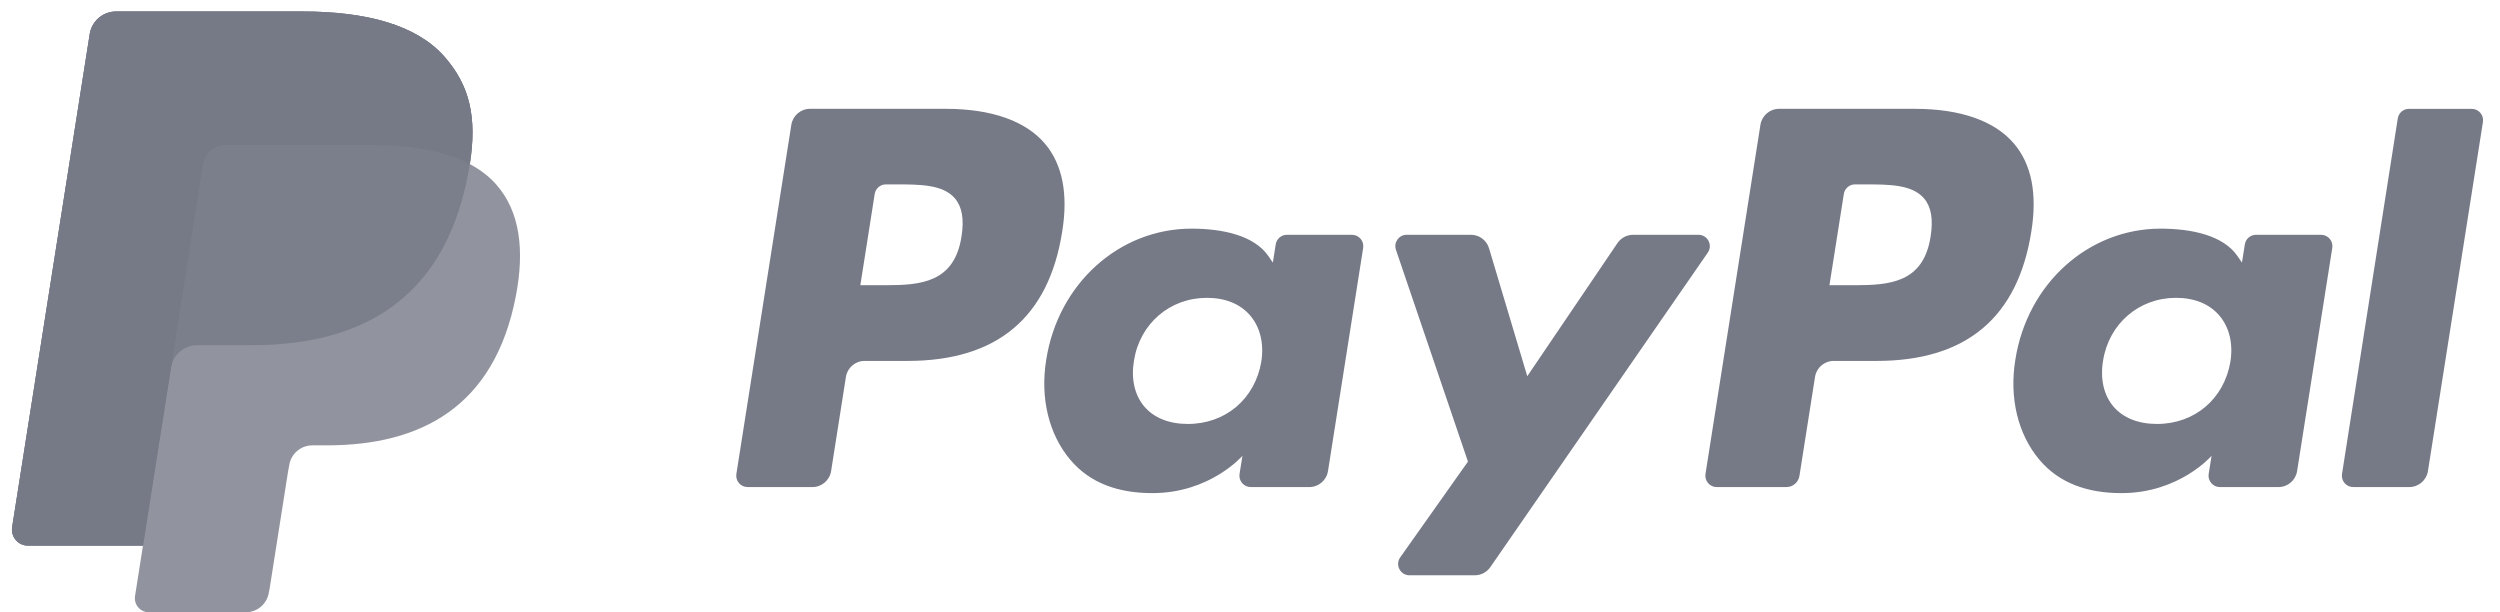 <svg width="98" height="24" viewBox="0 0 98 24" fill="none" xmlns="http://www.w3.org/2000/svg">
<path d="M57.661 9.203C57.988 9.203 58.276 9.419 58.37 9.733L59.869 14.748L63.405 9.529C63.543 9.326 63.773 9.204 64.018 9.204H66.581C66.939 9.204 67.15 9.607 66.946 9.902L58.421 22.231C58.282 22.431 58.055 22.551 57.812 22.551H55.251C54.891 22.551 54.68 22.143 54.889 21.848L57.544 18.095L54.721 9.792C54.623 9.503 54.837 9.203 55.142 9.203H57.661ZM46.705 8.963C47.934 8.963 49.165 9.232 49.718 10.035L49.896 10.294L50.008 9.579C50.042 9.363 50.228 9.204 50.447 9.204H52.997C53.27 9.204 53.478 9.448 53.436 9.718L52.057 18.467C52 18.827 51.69 19.093 51.326 19.093H49.029C48.756 19.093 48.548 18.848 48.59 18.578L48.704 17.867C48.704 17.867 47.444 19.33 45.173 19.33C43.85 19.33 42.739 18.948 41.961 18.03C41.114 17.032 40.768 15.601 41.012 14.104C41.48 11.103 43.888 8.963 46.705 8.963ZM84.695 8.963C85.924 8.963 87.155 9.232 87.707 10.035L87.885 10.294L87.998 9.579C88.032 9.363 88.218 9.204 88.436 9.204H90.987C91.259 9.204 91.468 9.448 91.425 9.718L90.046 18.467C89.99 18.827 89.68 19.093 89.316 19.093H87.019C86.746 19.093 86.537 18.848 86.58 18.578L86.694 17.867C86.694 17.867 85.434 19.33 83.163 19.33C81.84 19.33 80.729 18.948 79.951 18.03C79.104 17.032 78.757 15.601 79.001 14.104C79.47 11.103 81.877 8.963 84.695 8.963ZM75.067 4.266C76.849 4.266 78.191 4.738 78.949 5.63C79.638 6.441 79.866 7.6 79.628 9.075C79.099 12.447 77.074 14.148 73.566 14.148H71.88C71.516 14.148 71.206 14.414 71.149 14.774L70.538 18.654C70.499 18.907 70.282 19.093 70.027 19.093H67.294C67.021 19.093 66.813 18.848 66.855 18.578L69.009 4.893C69.066 4.532 69.376 4.266 69.74 4.266H75.067ZM37.077 4.266C38.859 4.266 40.202 4.738 40.96 5.63C41.648 6.441 41.877 7.6 41.639 9.075C41.11 12.447 39.085 14.148 35.577 14.148H33.891C33.527 14.148 33.217 14.414 33.16 14.774L32.579 18.467C32.522 18.827 32.212 19.093 31.848 19.093H29.305C29.032 19.093 28.823 18.848 28.866 18.578L31.02 4.893C31.077 4.532 31.387 4.266 31.751 4.266H37.077ZM96.892 4.267C97.165 4.267 97.373 4.511 97.331 4.781L95.175 18.467C95.118 18.827 94.808 19.093 94.444 19.093H92.245C91.972 19.093 91.764 18.848 91.807 18.578L93.993 4.642C94.027 4.426 94.213 4.266 94.432 4.267H96.892ZM47.31 11.675C45.857 11.675 44.681 12.687 44.452 14.134C44.332 14.844 44.474 15.481 44.851 15.929C45.232 16.38 45.824 16.619 46.564 16.619C48.039 16.619 49.196 15.638 49.443 14.178C49.554 13.472 49.401 12.83 49.01 12.371C48.622 11.915 48.034 11.675 47.31 11.675ZM85.299 11.675C83.846 11.675 82.671 12.687 82.441 14.134C82.322 14.844 82.464 15.481 82.841 15.929C83.222 16.38 83.814 16.619 84.554 16.619C86.029 16.619 87.186 15.638 87.432 14.178C87.544 13.472 87.391 12.83 87 12.371C86.612 11.915 86.024 11.675 85.299 11.675ZM73.324 7.228L72.716 7.228C72.498 7.228 72.312 7.387 72.278 7.604L71.714 11.181L72.702 11.181C74.055 11.177 75.403 11.097 75.681 9.265C75.787 8.592 75.703 8.105 75.422 7.777C74.954 7.228 74.046 7.228 73.085 7.228L73.324 7.228ZM35.334 7.228L34.727 7.228C34.508 7.228 34.323 7.387 34.288 7.604L33.725 11.181L34.713 11.181C36.065 11.177 37.413 11.097 37.692 9.265C37.798 8.592 37.713 8.105 37.433 7.777C36.965 7.228 36.057 7.228 35.095 7.228L35.334 7.228Z" fill="#767986"/>
<path opacity="0.8" d="M17.426 2.226C16.337 0.982 14.371 0.45 11.854 0.45H4.55C4.035 0.45 3.597 0.825 3.517 1.334L0.476 20.662C0.416 21.043 0.71 21.388 1.095 21.388H5.604L5.293 23.365C5.241 23.699 5.498 24.001 5.835 24.001H9.636C10.086 24.001 10.469 23.673 10.539 23.227L10.576 23.033L11.292 18.483L11.339 18.232C11.409 17.787 11.792 17.458 12.242 17.458H12.81C16.492 17.458 19.376 15.959 20.218 11.624C20.57 9.812 20.388 8.3 19.457 7.237C19.176 6.916 18.826 6.65 18.417 6.433C18.704 4.601 18.415 3.355 17.426 2.226Z" fill="#767986"/>
<path opacity="0.8" d="M17.426 2.226C16.337 0.982 14.371 0.45 11.854 0.45H4.55C4.035 0.45 3.597 0.825 3.517 1.334L0.476 20.662C0.416 21.043 0.71 21.388 1.095 21.388H5.604L6.737 14.19L6.702 14.415C6.782 13.906 7.216 13.531 7.731 13.531H9.874C14.083 13.531 17.38 11.818 18.342 6.862C18.371 6.715 18.395 6.573 18.417 6.433C18.704 4.601 18.415 3.355 17.426 2.226Z" fill="#767986"/>
<path d="M7.954 6.458C8.002 6.152 8.199 5.901 8.463 5.774C8.583 5.716 8.717 5.684 8.857 5.684H14.583C15.262 5.684 15.894 5.729 16.472 5.822C16.637 5.849 16.798 5.88 16.955 5.914C17.111 5.949 17.262 5.988 17.409 6.031C17.483 6.052 17.555 6.075 17.626 6.099C17.91 6.193 18.174 6.304 18.417 6.434C18.704 4.601 18.416 3.355 17.427 2.226C16.337 0.982 14.371 0.45 11.854 0.45H4.55C4.035 0.45 3.597 0.825 3.517 1.334L0.476 20.662C0.416 21.043 0.71 21.388 1.095 21.388H5.604L6.737 14.19L7.954 6.458Z" fill="#767986"/>
</svg>
